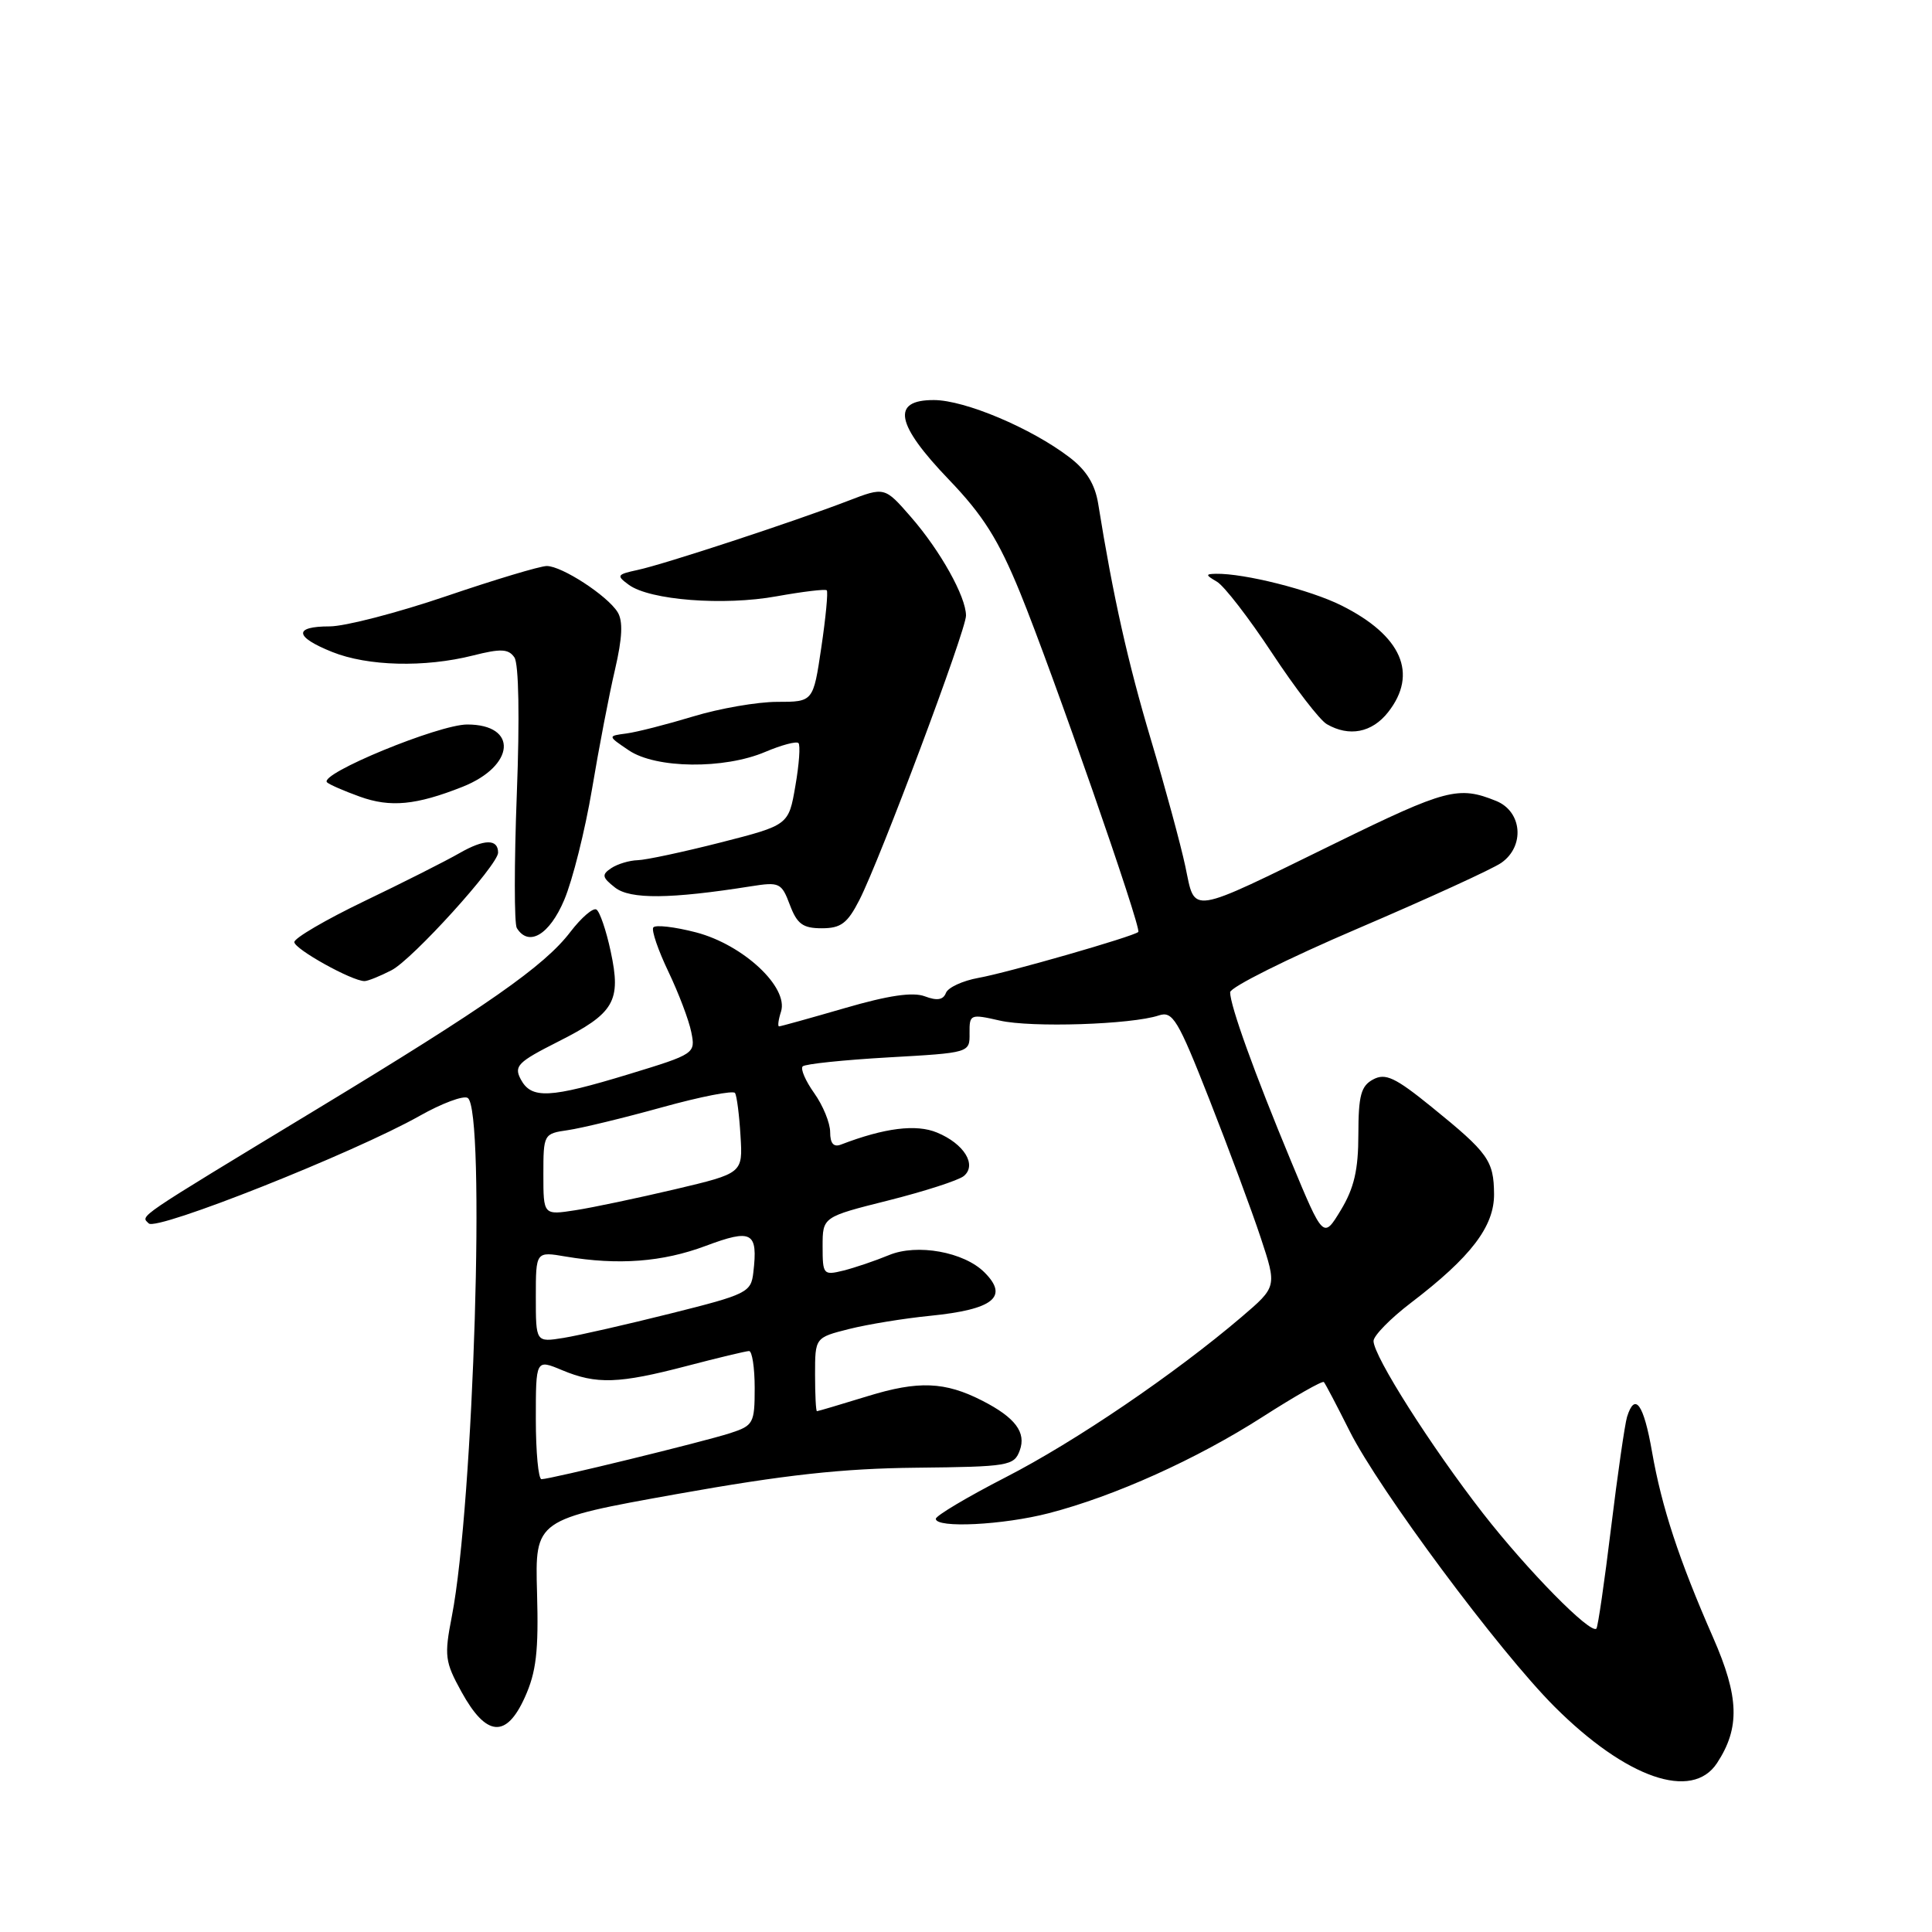 <?xml version="1.0" encoding="UTF-8" standalone="no"?>
<!DOCTYPE svg PUBLIC "-//W3C//DTD SVG 1.1//EN" "http://www.w3.org/Graphics/SVG/1.1/DTD/svg11.dtd" >
<svg xmlns="http://www.w3.org/2000/svg" xmlns:xlink="http://www.w3.org/1999/xlink" version="1.1" viewBox="0 0 256 256">
 <g >
 <path fill="currentColor"
d=" M 227.52 233.61 C 230.58 228.94 230.45 224.85 226.99 216.97 C 222.47 206.67 220.19 199.73 218.90 192.36 C 217.80 186.04 216.63 184.40 215.59 187.75 C 215.30 188.71 214.34 195.34 213.47 202.47 C 212.60 209.61 211.73 215.61 211.53 215.80 C 210.75 216.58 202.39 208.08 196.50 200.52 C 189.63 191.69 182.00 179.68 182.00 177.69 C 182.00 176.99 184.24 174.70 186.97 172.62 C 194.91 166.56 198.00 162.51 197.97 158.22 C 197.93 153.77 197.21 152.77 189.70 146.68 C 184.87 142.76 183.58 142.16 181.95 143.03 C 180.34 143.89 180.00 145.15 179.99 150.29 C 179.99 155.01 179.43 157.42 177.67 160.34 C 175.35 164.17 175.35 164.17 171.06 153.84 C 166.20 142.14 163.00 133.26 163.00 131.48 C 163.00 130.82 170.62 127.01 179.93 123.03 C 189.25 119.04 197.80 115.13 198.93 114.33 C 202.08 112.13 201.70 107.53 198.25 106.13 C 193.26 104.11 191.63 104.54 177.00 111.70 C 157.21 121.38 158.42 121.20 157.06 114.79 C 156.44 111.88 154.39 104.33 152.50 98.00 C 149.46 87.82 147.49 79.04 145.52 66.77 C 145.10 64.16 143.95 62.30 141.70 60.59 C 136.65 56.73 127.86 53.02 123.75 53.01 C 118.06 52.99 118.67 56.20 125.75 63.57 C 130.26 68.27 132.29 71.49 135.17 78.53 C 139.45 89.02 151.30 123.04 150.83 123.49 C 150.20 124.09 133.46 128.90 129.67 129.57 C 127.56 129.95 125.61 130.85 125.34 131.57 C 124.98 132.50 124.16 132.63 122.55 132.02 C 120.96 131.42 117.74 131.89 111.94 133.58 C 107.35 134.91 103.44 136.00 103.23 136.00 C 103.03 136.00 103.14 135.12 103.49 134.04 C 104.51 130.81 98.49 125.19 92.25 123.55 C 89.37 122.80 86.80 122.51 86.56 122.90 C 86.31 123.30 87.22 125.94 88.57 128.76 C 89.92 131.59 91.29 135.19 91.60 136.77 C 92.17 139.60 92.09 139.66 83.34 142.33 C 72.83 145.53 70.42 145.65 69.01 143.03 C 68.07 141.26 68.60 140.73 73.94 138.03 C 81.42 134.26 82.34 132.68 80.92 126.07 C 80.33 123.29 79.47 120.79 79.03 120.52 C 78.59 120.24 77.04 121.58 75.58 123.48 C 72.14 128.00 64.54 133.31 42.00 146.96 C 17.55 161.78 18.64 161.04 19.71 162.11 C 20.75 163.15 46.93 152.75 55.60 147.86 C 58.54 146.20 61.40 145.13 61.97 145.48 C 64.37 146.96 62.77 199.26 59.87 214.18 C 58.85 219.41 58.95 220.19 61.15 224.18 C 64.43 230.14 67.08 230.37 69.54 224.91 C 71.06 221.55 71.38 218.80 71.16 211.03 C 70.89 201.34 70.89 201.34 89.69 197.97 C 103.98 195.42 111.60 194.58 121.41 194.48 C 133.64 194.35 134.37 194.23 135.12 192.20 C 136.01 189.80 134.52 187.83 130.16 185.60 C 125.21 183.07 121.70 182.93 115.00 184.99 C 111.42 186.09 108.39 186.99 108.25 186.99 C 108.11 187.00 108.00 184.80 108.00 182.12 C 108.00 177.24 108.00 177.24 112.51 176.10 C 114.98 175.48 119.82 174.69 123.26 174.35 C 131.63 173.51 133.71 171.85 130.45 168.60 C 127.74 165.88 121.51 164.76 117.79 166.31 C 115.98 167.06 113.26 167.98 111.75 168.36 C 109.10 169.01 109.00 168.89 109.00 165.14 C 109.00 161.25 109.00 161.25 117.73 159.06 C 122.53 157.85 127.02 156.40 127.71 155.83 C 129.48 154.36 127.75 151.55 124.16 150.07 C 121.40 148.92 117.20 149.45 111.44 151.66 C 110.46 152.04 110.00 151.52 110.00 150.01 C 110.00 148.80 109.05 146.48 107.89 144.85 C 106.73 143.22 106.04 141.62 106.36 141.30 C 106.68 140.98 111.79 140.45 117.72 140.11 C 128.50 139.50 128.50 139.50 128.47 136.91 C 128.45 134.39 128.56 134.34 132.47 135.23 C 136.63 136.19 149.93 135.76 153.55 134.55 C 155.39 133.94 156.07 135.06 160.25 145.69 C 162.80 152.18 165.87 160.43 167.05 164.00 C 169.20 170.50 169.20 170.50 164.52 174.50 C 155.65 182.06 142.49 191.01 133.25 195.75 C 128.17 198.36 124.01 200.84 124.00 201.25 C 124.00 202.52 132.91 202.08 139.00 200.50 C 147.68 198.25 158.56 193.35 167.29 187.75 C 171.58 185.00 175.24 182.92 175.42 183.13 C 175.61 183.33 177.14 186.25 178.83 189.62 C 182.72 197.38 198.61 218.76 205.96 226.12 C 215.47 235.63 224.21 238.67 227.52 233.61 Z  M 51.88 128.56 C 54.66 127.13 66.00 114.61 66.00 112.98 C 66.00 111.14 64.18 111.16 60.91 113.03 C 59.03 114.11 53.34 116.98 48.25 119.42 C 43.16 121.87 39.00 124.30 39.00 124.83 C 39.00 125.75 46.64 130.00 48.30 130.00 C 48.74 130.00 50.35 129.35 51.88 128.56 Z  M 74.76 119.25 C 75.87 116.64 77.52 110.04 78.44 104.59 C 79.35 99.14 80.72 92.00 81.49 88.73 C 82.47 84.50 82.57 82.29 81.83 81.10 C 80.46 78.91 74.45 75.00 72.45 75.00 C 71.58 75.00 65.58 76.80 59.12 79.00 C 52.65 81.20 45.71 83.00 43.68 83.00 C 38.87 83.00 39.00 84.38 44.02 86.39 C 48.73 88.28 56.27 88.47 62.66 86.86 C 66.37 85.92 67.38 85.97 68.16 87.11 C 68.74 87.95 68.87 95.09 68.48 105.22 C 68.13 114.41 68.13 122.40 68.48 122.97 C 70.05 125.51 72.81 123.87 74.76 119.25 Z  M 113.88 119.24 C 116.64 113.82 128.00 83.53 128.00 81.57 C 128.00 79.07 124.60 72.97 120.70 68.50 C 117.22 64.50 117.22 64.50 112.36 66.37 C 105.26 69.10 87.98 74.78 84.50 75.52 C 81.73 76.12 81.64 76.26 83.32 77.49 C 86.10 79.53 95.90 80.29 102.92 79.01 C 106.38 78.39 109.36 78.03 109.55 78.22 C 109.74 78.41 109.42 81.81 108.83 85.78 C 107.76 93.00 107.76 93.00 102.98 93.00 C 100.36 93.00 95.35 93.87 91.86 94.93 C 88.36 95.99 84.38 97.01 83.00 97.19 C 80.50 97.52 80.50 97.52 83.33 99.43 C 86.92 101.85 95.95 101.95 101.40 99.63 C 103.55 98.72 105.53 98.19 105.80 98.46 C 106.07 98.73 105.89 101.29 105.39 104.14 C 104.50 109.33 104.50 109.33 95.50 111.63 C 90.55 112.89 85.60 113.95 84.50 113.98 C 83.40 114.01 81.83 114.48 81.00 115.03 C 79.70 115.90 79.77 116.25 81.50 117.61 C 83.51 119.18 88.83 119.13 99.50 117.44 C 103.28 116.84 103.56 116.97 104.66 119.90 C 105.62 122.44 106.38 123.00 108.89 123.00 C 111.43 123.00 112.29 122.35 113.88 119.24 Z  M 61.28 104.26 C 68.26 101.49 68.68 96.00 61.91 96.00 C 58.13 96.00 42.22 102.55 43.33 103.66 C 43.62 103.95 45.57 104.80 47.68 105.56 C 51.73 107.02 55.14 106.69 61.28 104.26 Z  M 183.93 94.37 C 187.94 89.27 185.73 84.22 177.75 80.23 C 173.61 78.16 164.88 75.96 161.11 76.03 C 159.71 76.06 159.73 76.19 161.25 77.08 C 162.21 77.64 165.49 81.89 168.55 86.53 C 171.60 91.16 174.86 95.40 175.80 95.95 C 178.76 97.67 181.79 97.09 183.93 94.37 Z  M 71.00 188.05 C 71.00 180.10 71.00 180.10 74.47 181.55 C 79.03 183.46 81.99 183.36 91.00 181.00 C 95.12 179.92 98.84 179.03 99.25 179.02 C 99.66 179.01 100.00 181.22 100.00 183.92 C 100.00 188.59 99.83 188.90 96.75 189.90 C 93.15 191.06 72.93 196.00 71.75 196.00 C 71.34 196.00 71.00 192.42 71.00 188.05 Z  M 71.00 171.85 C 71.00 165.82 71.00 165.82 74.97 166.50 C 81.93 167.67 87.78 167.23 93.50 165.09 C 99.65 162.79 100.45 163.23 99.82 168.61 C 99.52 171.25 98.99 171.51 88.92 174.03 C 83.10 175.49 76.69 176.95 74.67 177.28 C 71.00 177.87 71.00 177.87 71.00 171.85 Z  M 72.00 155.62 C 72.00 150.29 72.04 150.21 75.25 149.75 C 77.04 149.49 82.66 148.13 87.74 146.72 C 92.82 145.31 97.17 144.46 97.40 144.83 C 97.63 145.21 97.96 147.75 98.12 150.49 C 98.43 155.46 98.43 155.46 89.47 157.58 C 84.53 158.74 78.59 160.00 76.25 160.36 C 72.00 161.02 72.00 161.02 72.00 155.62 Z "/>
</g>
</svg>